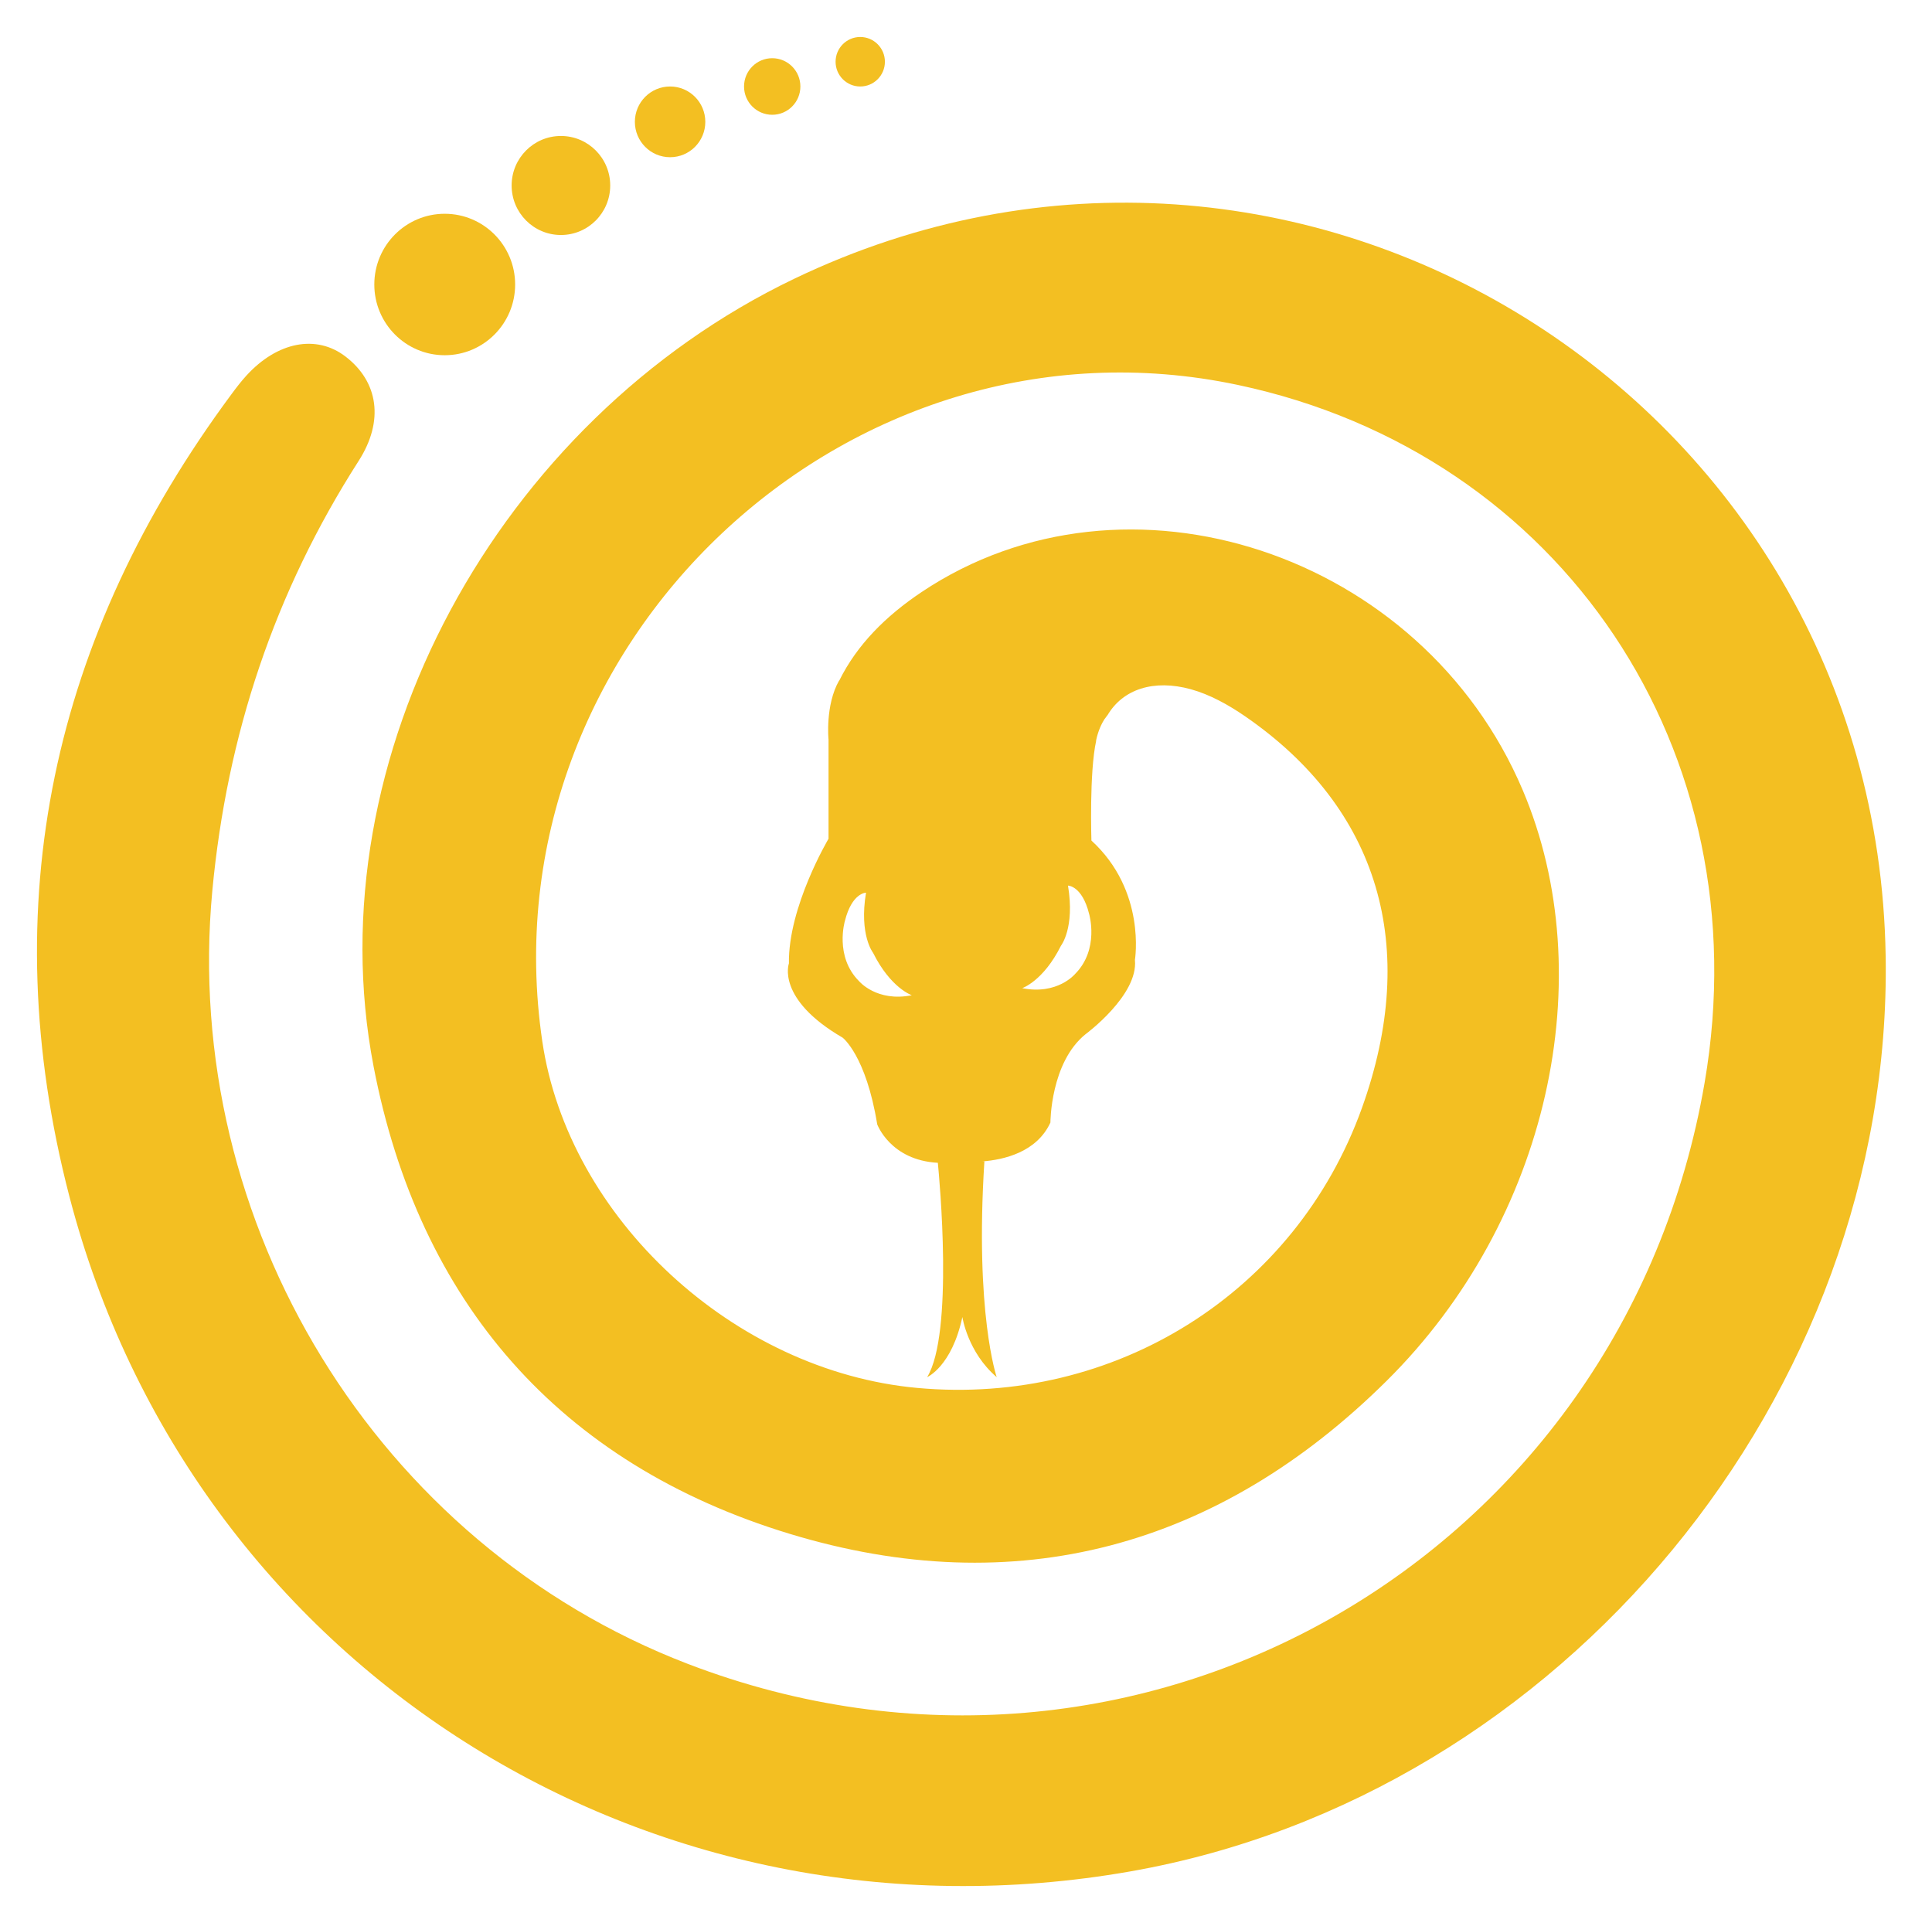 <svg width="209" height="208" viewBox="0 0 209 208" fill="none" xmlns="http://www.w3.org/2000/svg">
<g filter="url(#filter0_d_62_269)">
<path d="M203.987 99.41C203.022 39.008 140.229 0.07 85.877 26.17C53.857 41.545 34.007 77.955 40.407 111.312C45.304 136.845 60.524 154.33 85.417 161.9C109.907 169.347 131.829 163.36 149.994 145.367C167.544 127.985 173.282 101.627 164.722 81.453C153.832 55.788 121.849 45.22 99.697 60.038C95.812 62.638 92.719 65.73 90.792 69.61H90.772C89.249 72.285 89.629 75.995 89.629 75.995V86.722C89.629 86.722 85.249 94.085 85.344 100.205C85.344 100.205 83.917 104.03 91.154 108.237C91.154 108.237 93.684 110.15 94.894 117.607C94.894 117.607 96.312 121.497 101.454 121.772C101.624 123.51 103.184 140.242 100.297 144.955C100.297 144.955 102.964 143.807 104.107 138.452C104.107 138.452 104.679 142.277 107.822 144.955C107.822 144.955 105.442 138.07 106.489 121.625H106.232C108.569 121.452 112.149 120.64 113.632 117.417C113.632 117.417 113.632 110.915 117.442 107.855C117.442 107.855 123.157 103.647 122.774 99.823C122.774 99.823 124.022 92.365 118.067 86.915C118.067 86.915 117.824 79.552 118.584 76.11H118.569C118.792 75.02 119.194 74.24 119.462 73.812C119.467 73.805 119.592 73.655 119.787 73.373C119.792 73.373 119.794 73.373 119.799 73.375C121.459 70.545 124.802 69.442 128.827 70.552C130.882 71.12 132.877 72.23 134.654 73.45C149.172 83.43 153.604 98.388 147.324 115.862C140.162 135.795 120.632 148.083 99.227 146.122C79.377 144.305 61.479 127.757 58.662 108.62C52.357 65.775 91.662 28.69 133.897 37.633C168.979 45.06 190.552 77.293 184.404 113.095C175.562 164.602 123.022 194.63 74.399 175.967C40.762 163.055 19.589 128.35 22.967 92.358C24.549 75.495 29.699 60.05 38.802 45.847C41.572 41.523 40.929 37.288 37.382 34.568C34.222 32.142 29.999 32.953 26.637 36.645C26.069 37.267 25.554 37.943 25.052 38.623C5.654 64.778 -0.701 93.78 7.499 125.38C20.719 176.325 70.212 207.57 122.302 198.413C168.969 190.208 204.747 146.848 203.989 99.41H203.987ZM92.922 102.117C90.254 99.44 91.399 95.615 91.399 95.615C92.162 92.555 93.684 92.555 93.684 92.555C92.922 97.145 94.447 99.058 94.447 99.058C96.352 102.882 98.637 103.647 98.637 103.647C94.827 104.412 92.922 102.117 92.922 102.117ZM116.297 101.352C116.297 101.352 114.392 103.647 110.582 102.882C110.582 102.882 112.867 102.117 114.772 98.293C114.772 98.293 116.294 96.38 115.534 91.79C115.534 91.79 117.057 91.79 117.819 94.85C117.819 94.85 118.962 98.675 116.297 101.352Z" fill="#F3BF22"/>
<path d="M93.059 5.355C94.532 5.355 95.727 4.156 95.727 2.678C95.727 1.199 94.532 0 93.059 0C91.586 0 90.392 1.199 90.392 2.678C90.392 4.156 91.586 5.355 93.059 5.355Z" fill="#F3BF22"/>
<path d="M48.109 34.422C52.316 34.422 55.727 30.997 55.727 26.773C55.727 22.547 52.316 19.122 48.109 19.122C43.902 19.122 40.492 22.547 40.492 26.773C40.492 30.997 43.902 34.422 48.109 34.422Z" fill="#F3BF22"/>
<path d="M60.679 21.418C63.624 21.418 66.012 19.02 66.012 16.062C66.012 13.105 63.624 10.707 60.679 10.707C57.734 10.707 55.347 13.105 55.347 16.062C55.347 19.02 57.734 21.418 60.679 21.418Z" fill="#F3BF22"/>
<path d="M72.489 13.005C74.594 13.005 76.299 11.293 76.299 9.18C76.299 7.068 74.594 5.355 72.489 5.355C70.385 5.355 68.679 7.068 68.679 9.18C68.679 11.293 70.385 13.005 72.489 13.005Z" fill="#F3BF22"/>
<path d="M83.537 8.415C85.22 8.415 86.584 7.045 86.584 5.355C86.584 3.665 85.22 2.295 83.537 2.295C81.854 2.295 80.489 3.665 80.489 5.355C80.489 7.045 81.854 8.415 83.537 8.415Z" fill="#F3BF22"/>
</g>
<defs>
<filter id="filter0_d_62_269" x="0" y="0" width="208.001" height="208.001" filterUnits="userSpaceOnUse" color-interpolation-filters="sRGB">
<feFlood flood-opacity="0" result="BackgroundImageFix"/>
<feColorMatrix in="SourceAlpha" type="matrix" values="0 0 0 0 0 0 0 0 0 0 0 0 0 0 0 0 0 0 127 0" result="hardAlpha"/>
<feOffset dy="4"/>
<feGaussianBlur stdDeviation="2"/>
<feComposite in2="hardAlpha" operator="out"/>
<feColorMatrix type="matrix" values="0 0 0 0 0 0 0 0 0 0 0 0 0 0 0 0 0 0 0.89 0"/>
<feBlend mode="normal" in2="BackgroundImageFix" result="effect1_dropShadow_62_269"/>
<feBlend mode="normal" in="SourceGraphic" in2="effect1_dropShadow_62_269" result="shape"/>
</filter>
</defs>
</svg>
